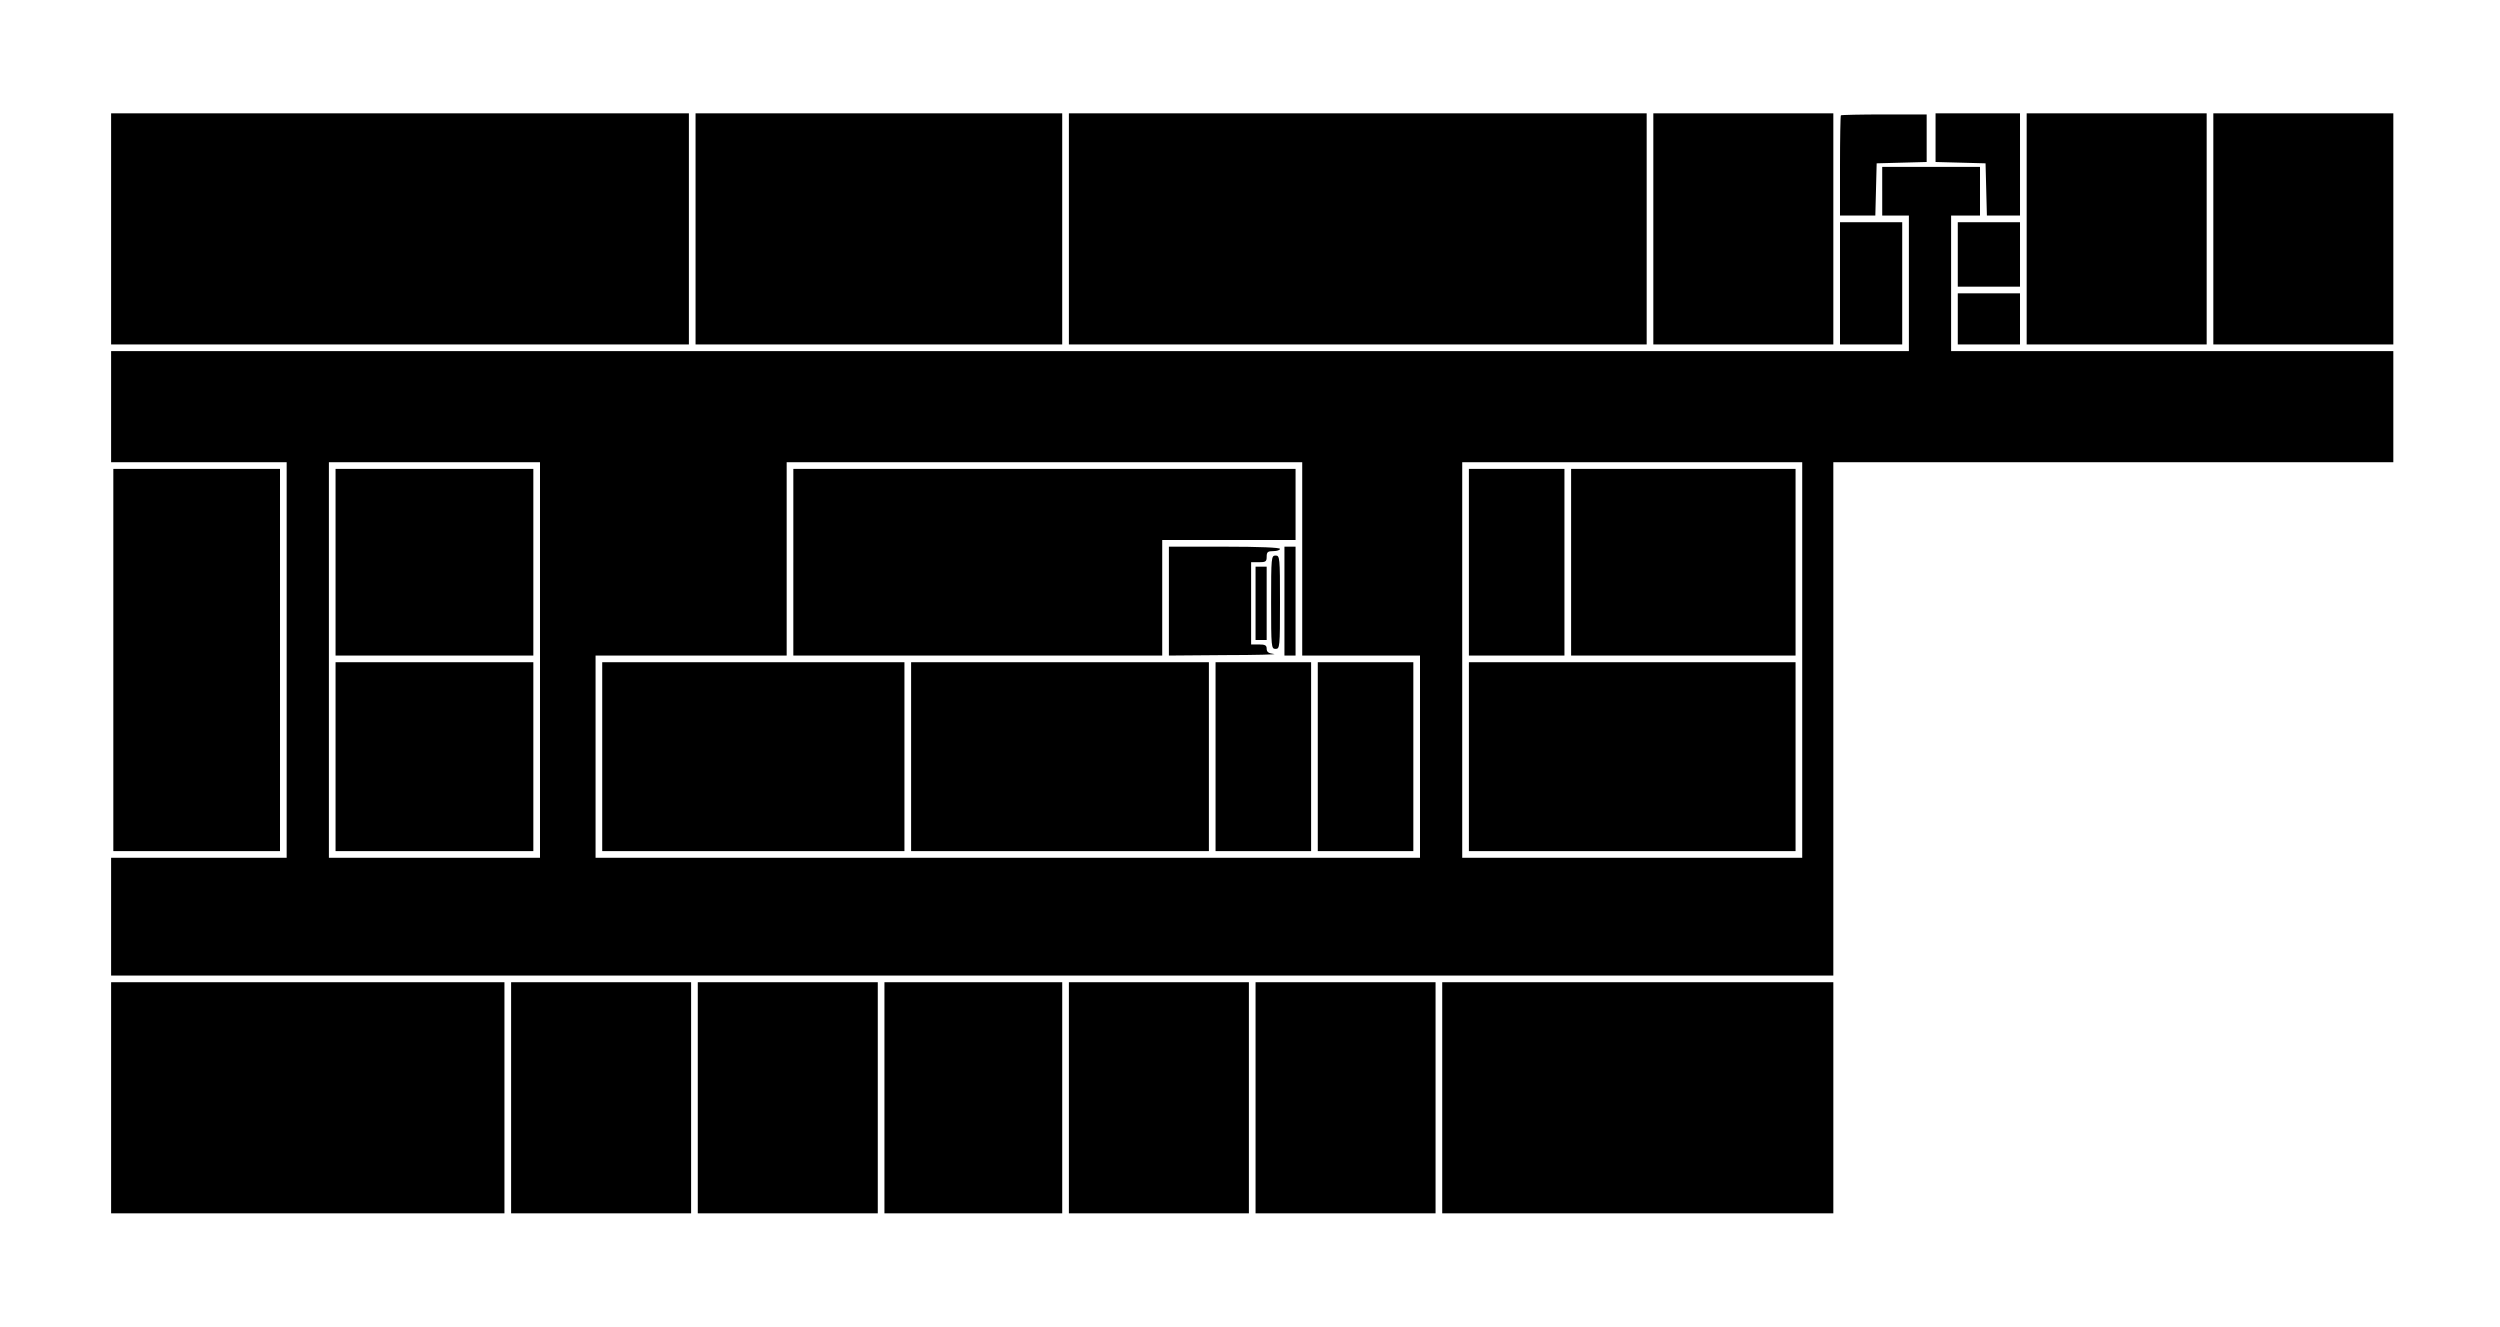 <?xml version="1.0" standalone="no"?>
<!DOCTYPE svg PUBLIC "-//W3C//DTD SVG 20010904//EN"
 "http://www.w3.org/TR/2001/REC-SVG-20010904/DTD/svg10.dtd">
<svg version="1.0" xmlns="http://www.w3.org/2000/svg"
 width="1125pt" height="597pt" viewBox="0 0 1125 597"
 preserveAspectRatio="xMidYMid meet">
<g transform="translate(0,597) scale(0.1,-0.1)"
fill="#000000" stroke="none">
<path d="M500 4940 l0 -520 1300 0 1300 0 0 520 0 520 -1300 0 -1300 0 0 -520z"/>
<path d="M3130 4940 l0 -520 825 0 825 0 0 520 0 520 -825 0 -825 0 0 -520z"/>
<path d="M4810 4940 l0 -520 1300 0 1300 0 0 520 0 520 -1300 0 -1300 0 0
-520z"/>
<path d="M7440 4940 l0 -520 405 0 405 0 0 520 0 520 -405 0 -405 0 0 -520z"/>
<path d="M8284 5451 c-2 -2 -4 -105 -4 -228 l0 -223 80 0 79 0 3 118 3 117
113 3 112 3 0 107 0 107 -191 0 c-105 0 -193 -2 -195 -4z"/>
<path d="M8710 5350 l0 -109 113 -3 112 -3 3 -117 3 -118 74 0 75 0 0 230 0
230 -190 0 -190 0 0 -110z"/>
<path d="M9120 4940 l0 -520 405 0 405 0 0 520 0 520 -405 0 -405 0 0 -520z"/>
<path d="M9960 4940 l0 -520 405 0 405 0 0 520 0 520 -405 0 -405 0 0 -520z"/>
<path d="M8470 5110 l0 -110 60 0 60 0 0 -305 0 -305 -4045 0 -4045 0 0 -250
0 -250 395 0 395 0 0 -890 0 -890 -395 0 -395 0 0 -265 0 -265 3875 0 3875 0
0 1155 0 1155 1260 0 1260 0 0 250 0 250 -995 0 -995 0 0 305 0 305 65 0 65 0
0 110 0 109 -220 0 -220 0 0 -109z m-6040 -2110 l0 -890 -475 0 -475 0 0 890
0 890 475 0 475 0 0 -890z m3430 455 l0 -435 265 0 265 0 0 -455 0 -455 -1855
0 -1855 0 0 455 0 455 430 0 430 0 0 435 0 435 1160 0 1160 0 0 -435z m2250
-455 l0 -890 -765 0 -765 0 0 890 0 890 765 0 765 0 0 -890z"/>
<path d="M1510 3440 l0 -420 445 0 445 0 0 420 0 420 -445 0 -445 0 0 -420z"/>
<path d="M1510 2565 l0 -425 445 0 445 0 0 425 0 425 -445 0 -445 0 0 -425z"/>
<path d="M3570 3440 l0 -420 830 0 830 0 0 260 0 260 300 0 300 0 0 160 0 160
-1130 0 -1130 0 0 -420z"/>
<path d="M5260 3265 l0 -245 253 2 c138 0 237 3 220 5 -25 3 -33 9 -33 24 0
15 -7 19 -35 19 l-35 0 0 185 0 185 35 0 c31 0 35 3 35 25 0 21 5 25 30 25 17
0 30 5 30 10 0 6 -90 10 -250 10 l-250 0 0 -245z"/>
<path d="M5780 3265 l0 -245 25 0 25 0 0 245 0 245 -25 0 -25 0 0 -245z"/>
<path d="M5720 3260 c0 -203 1 -210 20 -210 19 0 20 7 20 210 0 203 -1 210
-20 210 -19 0 -20 -7 -20 -210z"/>
<path d="M5650 3255 l0 -165 25 0 25 0 0 165 0 165 -25 0 -25 0 0 -165z"/>
<path d="M2710 2565 l0 -425 680 0 680 0 0 425 0 425 -680 0 -680 0 0 -425z"/>
<path d="M4100 2565 l0 -425 670 0 670 0 0 425 0 425 -670 0 -670 0 0 -425z"/>
<path d="M5470 2565 l0 -425 215 0 215 0 0 425 0 425 -215 0 -215 0 0 -425z"/>
<path d="M5930 2565 l0 -425 215 0 215 0 0 425 0 425 -215 0 -215 0 0 -425z"/>
<path d="M6610 3440 l0 -420 215 0 215 0 0 420 0 420 -215 0 -215 0 0 -420z"/>
<path d="M7070 3440 l0 -420 505 0 505 0 0 420 0 420 -505 0 -505 0 0 -420z"/>
<path d="M6610 2565 l0 -425 735 0 735 0 0 425 0 425 -735 0 -735 0 0 -425z"/>
<path d="M8280 4695 l0 -275 140 0 140 0 0 275 0 275 -140 0 -140 0 0 -275z"/>
<path d="M8810 4825 l0 -145 140 0 140 0 0 145 0 145 -140 0 -140 0 0 -145z"/>
<path d="M8810 4535 l0 -115 140 0 140 0 0 115 0 115 -140 0 -140 0 0 -115z"/>
<path d="M510 3000 l0 -860 375 0 375 0 0 860 0 860 -375 0 -375 0 0 -860z"/>
<path d="M500 1030 l0 -520 885 0 885 0 0 520 0 520 -885 0 -885 0 0 -520z"/>
<path d="M2300 1030 l0 -520 405 0 405 0 0 520 0 520 -405 0 -405 0 0 -520z"/>
<path d="M3140 1030 l0 -520 405 0 405 0 0 520 0 520 -405 0 -405 0 0 -520z"/>
<path d="M3980 1030 l0 -520 400 0 400 0 0 520 0 520 -400 0 -400 0 0 -520z"/>
<path d="M4810 1030 l0 -520 405 0 405 0 0 520 0 520 -405 0 -405 0 0 -520z"/>
<path d="M5650 1030 l0 -520 405 0 405 0 0 520 0 520 -405 0 -405 0 0 -520z"/>
<path d="M6490 1030 l0 -520 880 0 880 0 0 520 0 520 -880 0 -880 0 0 -520z"/>
</g>
</svg>
